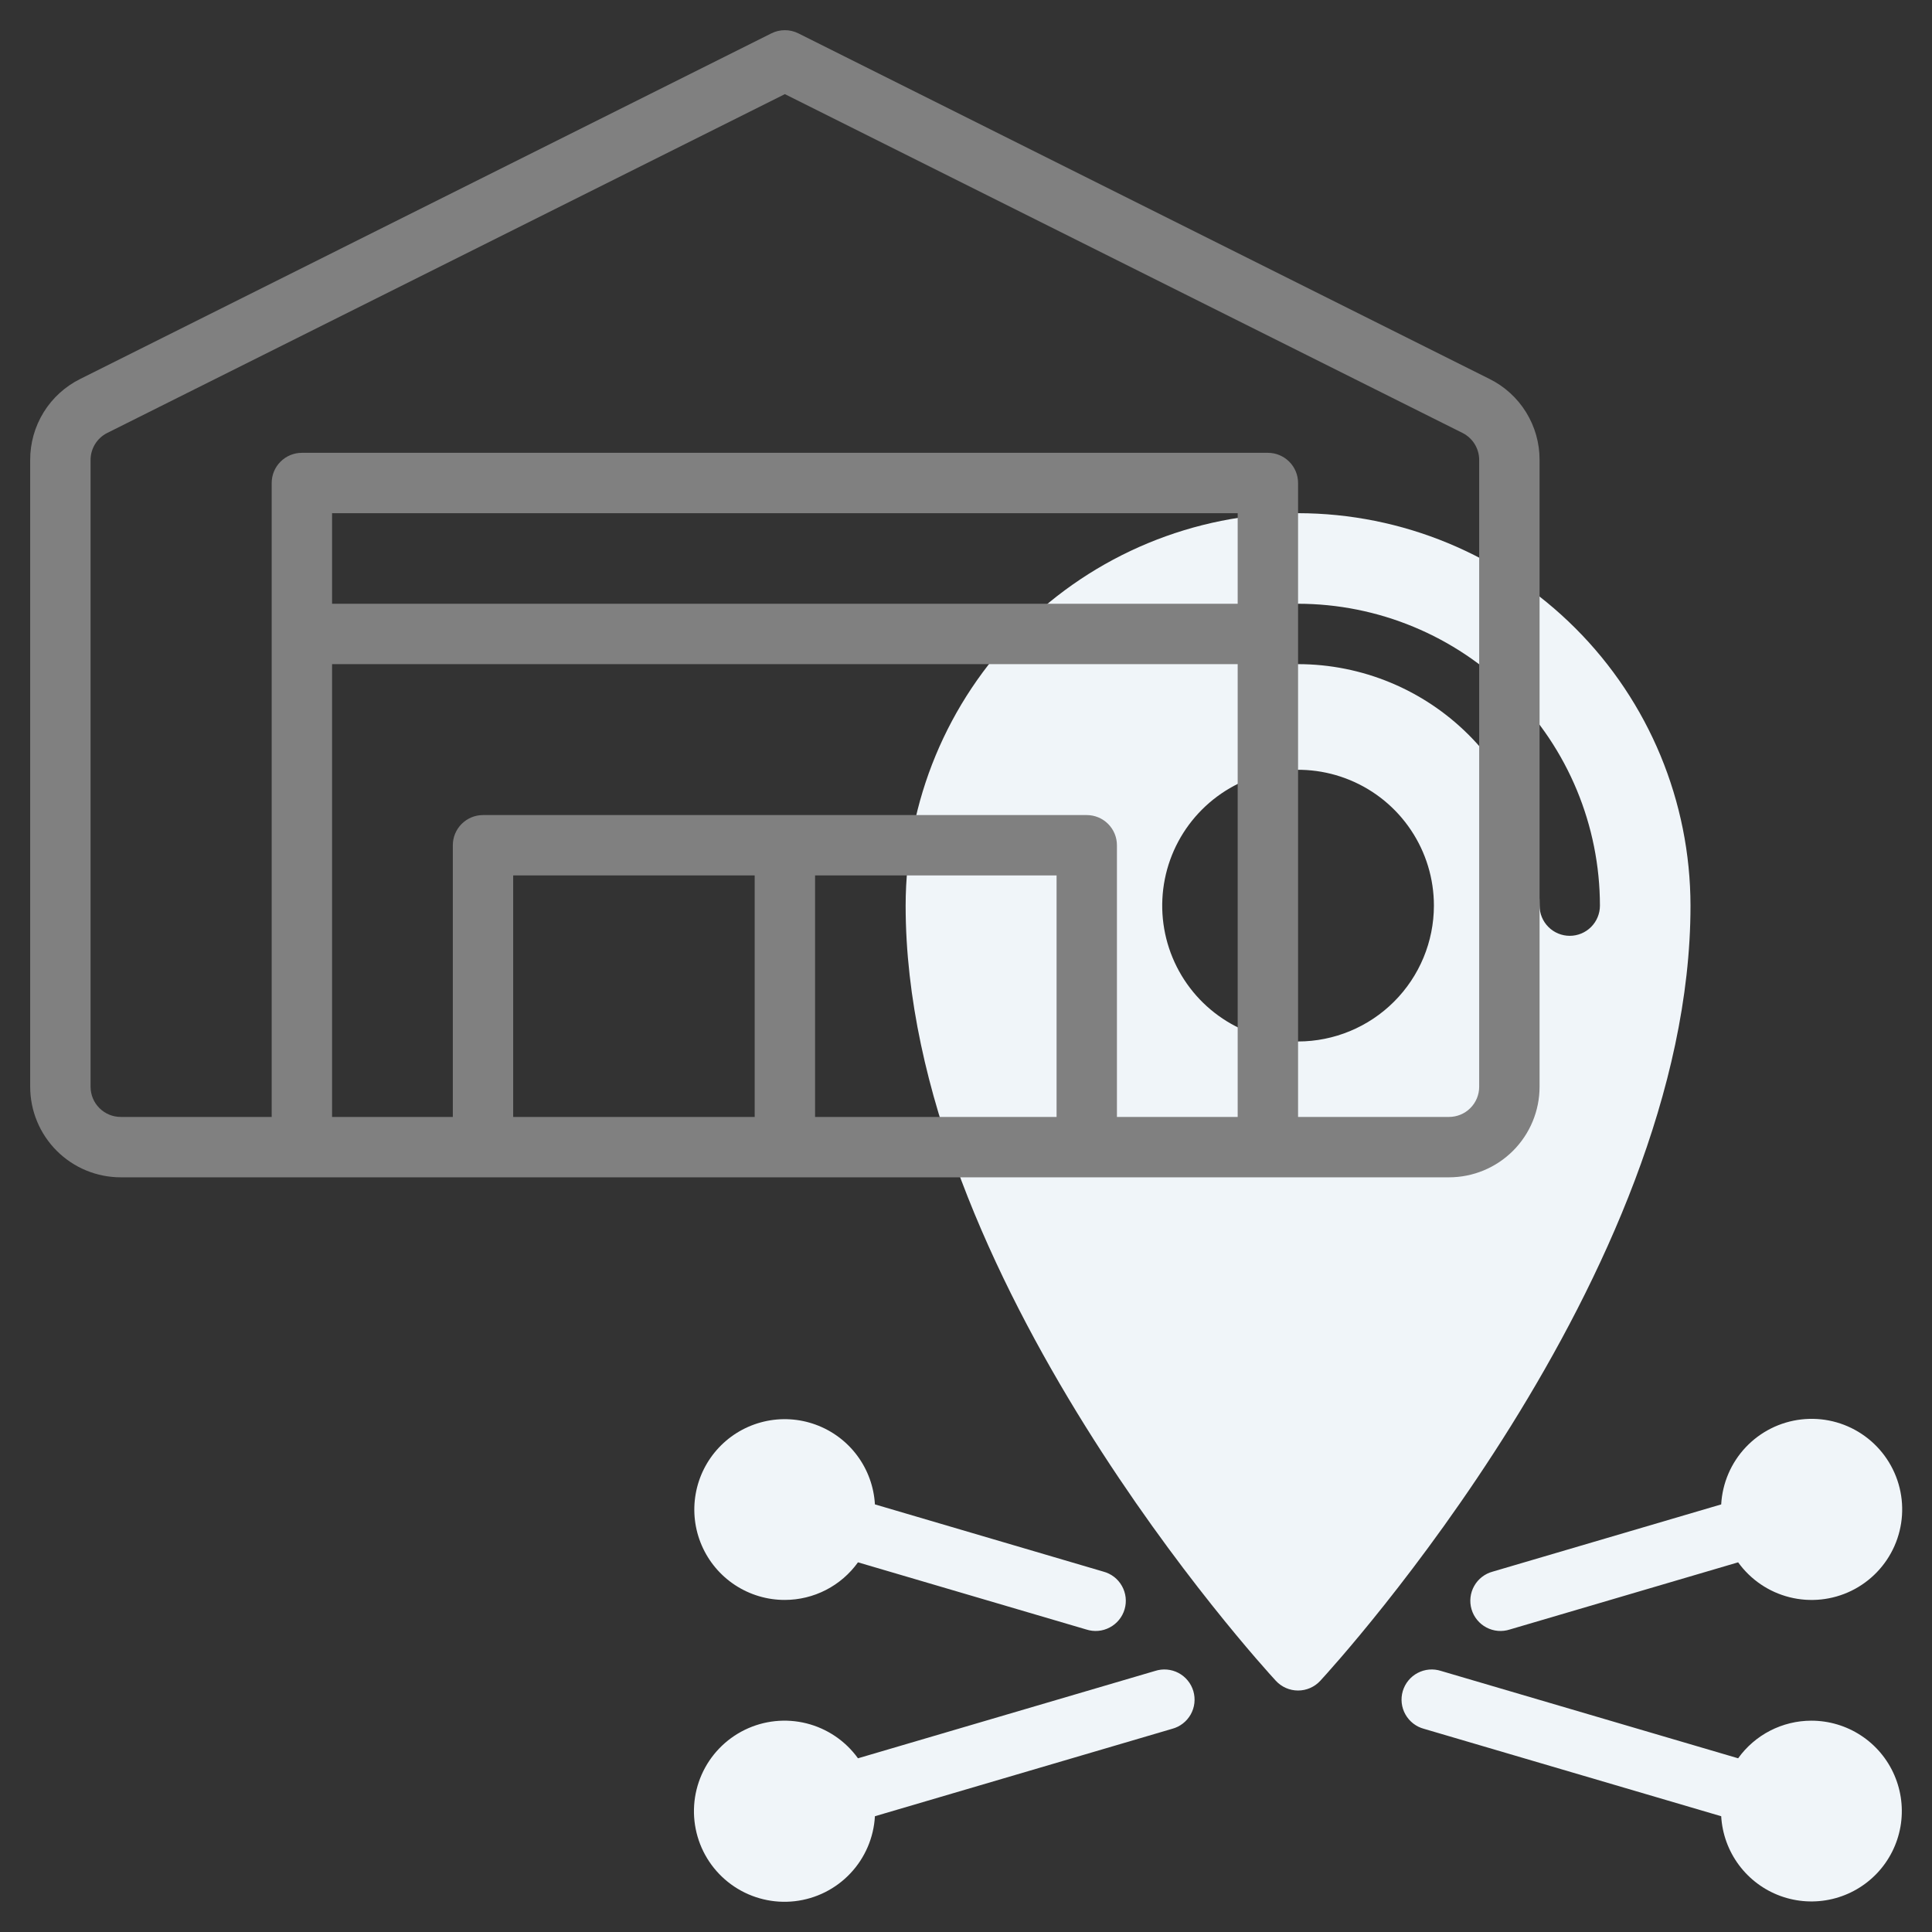 <svg width="90" height="90" viewBox="0 0 90 90" fill="none" xmlns="http://www.w3.org/2000/svg">
<rect x="0" y="0" width="90" height="90" fill="#333333" stroke="none"/>
<path d="M60.469 23.906C55.622 23.912 50.975 25.84 47.548 29.267C44.121 32.694 42.193 37.341 42.188 42.188C42.188 59.414 58.731 77.535 59.435 78.299C59.567 78.441 59.727 78.555 59.905 78.633C60.082 78.711 60.275 78.751 60.469 78.751C60.663 78.751 60.855 78.711 61.033 78.633C61.211 78.555 61.371 78.441 61.502 78.299C62.207 77.535 78.75 59.414 78.75 42.188C78.744 37.341 76.817 32.694 73.389 29.267C69.962 25.84 65.316 23.912 60.469 23.906ZM60.469 48.516C59.217 48.516 57.994 48.145 56.953 47.449C55.912 46.754 55.101 45.766 54.622 44.609C54.143 43.453 54.018 42.181 54.262 40.953C54.506 39.725 55.109 38.598 55.994 37.713C56.879 36.828 58.007 36.225 59.234 35.981C60.462 35.737 61.734 35.862 62.89 36.341C64.047 36.82 65.035 37.631 65.73 38.672C66.426 39.712 66.797 40.936 66.797 42.188C66.795 43.865 66.128 45.474 64.941 46.66C63.755 47.846 62.147 48.514 60.469 48.516ZM73.125 43.594C72.752 43.594 72.394 43.446 72.131 43.182C71.867 42.918 71.719 42.56 71.719 42.188C71.715 39.205 70.529 36.345 68.42 34.236C66.311 32.127 63.451 30.941 60.469 30.938C60.096 30.938 59.738 30.789 59.474 30.526C59.211 30.262 59.062 29.904 59.062 29.531C59.062 29.158 59.211 28.801 59.474 28.537C59.738 28.273 60.096 28.125 60.469 28.125C64.197 28.129 67.772 29.612 70.408 32.248C73.044 34.885 74.527 38.459 74.531 42.188C74.531 42.56 74.383 42.918 74.119 43.182C73.856 43.446 73.498 43.594 73.125 43.594Z" fill="#F0F5F9"/>
<path d="M84.375 80.156C83.709 80.157 83.053 80.317 82.461 80.621C81.868 80.926 81.357 81.367 80.969 81.908L67.13 77.839C66.951 77.781 66.763 77.759 66.575 77.775C66.388 77.791 66.206 77.845 66.04 77.932C65.873 78.02 65.726 78.14 65.607 78.286C65.488 78.431 65.4 78.599 65.346 78.779C65.293 78.96 65.277 79.149 65.298 79.336C65.32 79.523 65.378 79.703 65.471 79.867C65.563 80.031 65.687 80.174 65.836 80.289C65.985 80.404 66.155 80.488 66.337 80.536L80.18 84.607C80.227 85.428 80.514 86.218 81.005 86.879C81.496 87.539 82.169 88.041 82.943 88.323C83.716 88.604 84.554 88.653 85.355 88.463C86.156 88.273 86.883 87.853 87.448 87.254C88.012 86.656 88.388 85.904 88.531 85.094C88.673 84.284 88.574 83.449 88.247 82.694C87.921 81.939 87.38 81.296 86.691 80.845C86.003 80.394 85.198 80.155 84.375 80.156Z" fill="#F0F5F9"/>
<path d="M53.807 77.839L39.968 81.908C39.387 81.101 38.538 80.525 37.573 80.282C36.608 80.04 35.588 80.146 34.694 80.583C33.8 81.02 33.088 81.758 32.686 82.669C32.284 83.579 32.217 84.602 32.496 85.558C32.775 86.513 33.383 87.339 34.212 87.889C35.041 88.439 36.039 88.679 37.027 88.565C38.016 88.451 38.933 87.992 39.615 87.267C40.298 86.543 40.702 85.601 40.757 84.607L54.6 80.536C54.782 80.488 54.953 80.404 55.101 80.289C55.25 80.174 55.374 80.031 55.467 79.867C55.559 79.703 55.618 79.523 55.639 79.336C55.66 79.149 55.644 78.96 55.591 78.779C55.538 78.599 55.449 78.431 55.33 78.286C55.211 78.14 55.064 78.02 54.898 77.932C54.732 77.845 54.549 77.791 54.362 77.775C54.175 77.759 53.986 77.781 53.807 77.839Z" fill="#F0F5F9"/>
<path d="M36.562 74.531C37.228 74.53 37.885 74.371 38.477 74.066C39.069 73.761 39.58 73.32 39.968 72.779L50.604 75.908C50.783 75.966 50.971 75.988 51.159 75.972C51.346 75.956 51.528 75.902 51.694 75.814C51.861 75.727 52.008 75.606 52.127 75.461C52.246 75.316 52.335 75.148 52.388 74.967C52.441 74.787 52.457 74.598 52.436 74.411C52.414 74.224 52.356 74.043 52.263 73.88C52.171 73.716 52.047 73.572 51.898 73.457C51.749 73.343 51.579 73.259 51.397 73.211L40.757 70.08C40.71 69.259 40.424 68.469 39.933 67.809C39.442 67.148 38.768 66.647 37.995 66.365C37.222 66.083 36.383 66.034 35.583 66.224C34.782 66.414 34.054 66.834 33.49 67.433C32.926 68.032 32.549 68.783 32.407 69.594C32.265 70.404 32.363 71.238 32.69 71.993C33.017 72.749 33.558 73.391 34.246 73.842C34.934 74.293 35.74 74.533 36.562 74.531Z" fill="#F0F5F9"/>
<path d="M69.54 73.211C69.359 73.259 69.188 73.343 69.04 73.457C68.891 73.572 68.766 73.716 68.674 73.88C68.582 74.043 68.523 74.224 68.502 74.411C68.481 74.598 68.497 74.787 68.55 74.967C68.603 75.148 68.692 75.316 68.811 75.461C68.93 75.607 69.077 75.727 69.243 75.814C69.409 75.902 69.592 75.956 69.779 75.972C69.966 75.988 70.155 75.966 70.334 75.908L80.969 72.779C81.551 73.587 82.399 74.163 83.364 74.405C84.33 74.648 85.349 74.541 86.244 74.105C87.138 73.668 87.849 72.929 88.251 72.019C88.654 71.108 88.721 70.085 88.442 69.13C88.162 68.175 87.555 67.349 86.725 66.799C85.896 66.248 84.899 66.009 83.91 66.123C82.922 66.236 82.005 66.696 81.322 67.42C80.64 68.144 80.235 69.087 80.18 70.081L69.54 73.211Z" fill="#F0F5F9"/>
<path d="M69.387 17.653L37.191 1.554C36.996 1.456 36.781 1.406 36.562 1.406C36.344 1.406 36.129 1.456 35.934 1.554L3.738 17.653C3.035 18.001 2.445 18.539 2.033 19.206C1.621 19.873 1.404 20.642 1.406 21.426V50.625C1.406 51.744 1.851 52.817 2.642 53.608C3.034 54 3.499 54.311 4.011 54.523C4.522 54.735 5.071 54.844 5.625 54.844H67.5C68.619 54.844 69.692 54.399 70.483 53.608C71.274 52.817 71.719 51.744 71.719 50.625V21.426C71.722 20.642 71.504 19.873 71.092 19.206C70.68 18.539 70.09 18.001 69.387 17.653ZM35.156 52.031H23.906V40.781H35.156V52.031ZM49.219 52.031H37.969V40.781H49.219V52.031ZM57.656 52.031H52.031V39.375C52.031 39.002 51.883 38.644 51.619 38.381C51.356 38.117 50.998 37.969 50.625 37.969H22.5C22.127 37.969 21.769 38.117 21.506 38.381C21.242 38.644 21.094 39.002 21.094 39.375V52.031H15.469V30.938H57.656V52.031ZM57.656 28.125H15.469V23.906H57.656V28.125ZM68.906 50.625C68.906 50.998 68.758 51.356 68.494 51.619C68.231 51.883 67.873 52.031 67.5 52.031H60.469V22.5C60.469 22.127 60.321 21.769 60.057 21.506C59.793 21.242 59.435 21.094 59.062 21.094H14.062C13.69 21.094 13.332 21.242 13.068 21.506C12.804 21.769 12.656 22.127 12.656 22.5V52.031H5.625C5.252 52.031 4.894 51.883 4.631 51.619C4.367 51.356 4.219 50.998 4.219 50.625V21.426C4.219 21.165 4.292 20.909 4.429 20.687C4.566 20.465 4.763 20.285 4.996 20.168L36.562 4.385L68.129 20.168C68.362 20.285 68.559 20.465 68.696 20.687C68.833 20.909 68.906 21.165 68.906 21.426V50.625Z" fill="#808080"/>
</svg>
